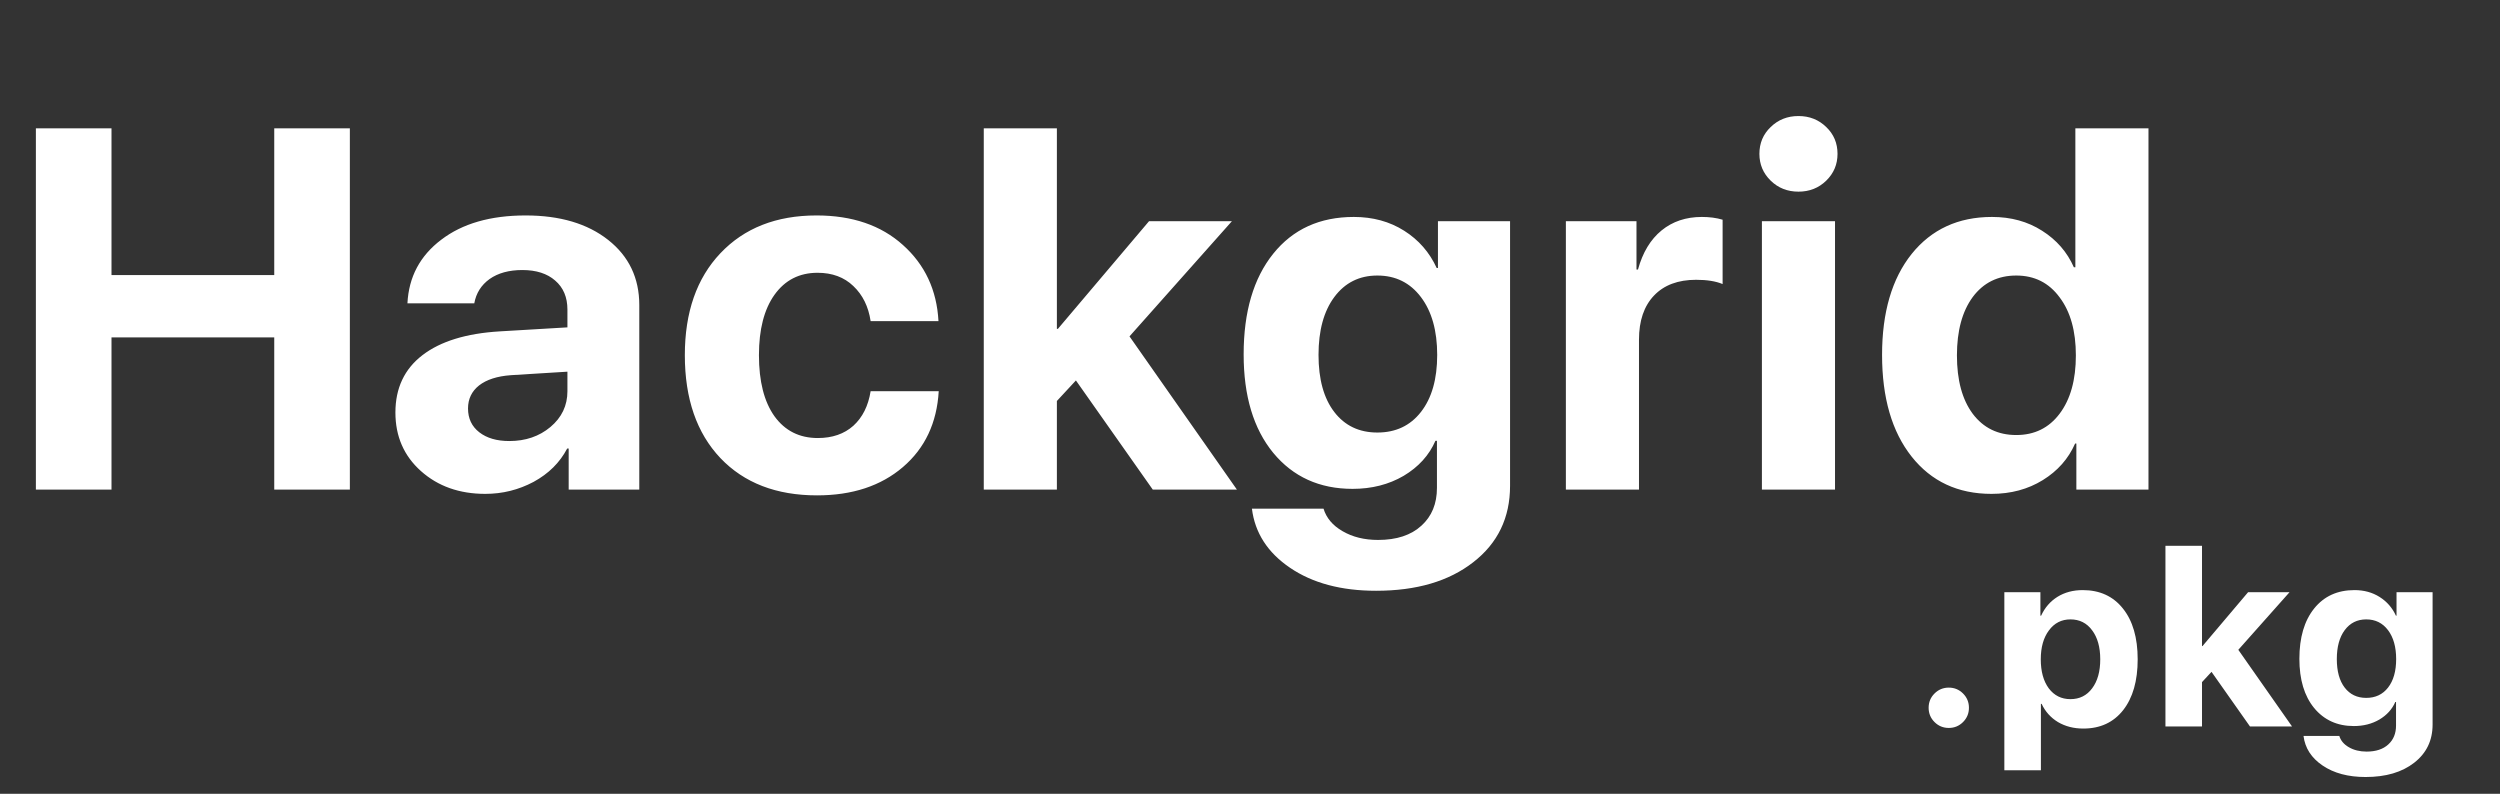 <svg width="337" height="107" viewBox="0 0 337 107" fill="none" xmlns="http://www.w3.org/2000/svg">
<rect x="0" y="0" width="337" height="107" fill="#333333" stroke="none"/>
<path d="M47.161 66H36.968V45.479H15.03V66H4.837V17.296H15.03V37.075H36.968V17.296H47.161V66ZM68.659 59.452C70.841 59.452 72.686 58.822 74.194 57.562C75.724 56.279 76.489 54.671 76.489 52.736V50.103L68.861 50.575C67.016 50.71 65.587 51.172 64.575 51.959C63.584 52.747 63.089 53.782 63.089 55.064C63.089 56.414 63.596 57.483 64.608 58.271C65.621 59.058 66.971 59.452 68.659 59.452ZM65.418 66.574C61.931 66.574 59.039 65.55 56.744 63.502C54.449 61.455 53.301 58.822 53.301 55.604C53.301 52.319 54.516 49.743 56.947 47.875C59.377 46.008 62.853 44.939 67.376 44.669L76.489 44.129V41.732C76.489 40.067 75.938 38.762 74.835 37.817C73.755 36.872 72.281 36.4 70.414 36.4C68.614 36.4 67.14 36.805 65.992 37.615C64.867 38.425 64.181 39.516 63.933 40.889H54.922C55.102 37.333 56.62 34.476 59.478 32.316C62.336 30.133 66.127 29.042 70.852 29.042C75.488 29.042 79.2 30.144 81.99 32.349C84.781 34.554 86.176 37.48 86.176 41.125V66H76.658V60.465H76.455C75.465 62.355 73.957 63.851 71.932 64.954C69.907 66.034 67.736 66.574 65.418 66.574ZM126.506 43.285H117.36C117.067 41.327 116.291 39.752 115.031 38.56C113.793 37.367 112.184 36.771 110.204 36.771C107.751 36.771 105.816 37.761 104.399 39.741C103.004 41.699 102.306 44.41 102.306 47.875C102.306 51.408 103.004 54.153 104.399 56.111C105.816 58.068 107.763 59.047 110.238 59.047C112.195 59.047 113.793 58.496 115.031 57.393C116.268 56.268 117.044 54.716 117.36 52.736H126.54C126.292 57.011 124.684 60.42 121.713 62.962C118.743 65.505 114.884 66.776 110.137 66.776C104.646 66.776 100.304 65.1 97.108 61.747C93.913 58.372 92.316 53.748 92.316 47.875C92.316 42.092 93.913 37.513 97.108 34.138C100.326 30.741 104.646 29.042 110.069 29.042C114.884 29.042 118.766 30.369 121.713 33.024C124.684 35.68 126.281 39.1 126.506 43.285ZM142.603 44.331L154.889 29.818H166.061L152.256 45.344L166.736 66H155.395L145.033 51.284L142.468 54.052V66H132.612V17.296H142.468V44.331H142.603ZM185.667 58.305C188.143 58.305 190.1 57.382 191.54 55.537C193.003 53.669 193.734 51.104 193.734 47.842C193.734 44.579 193.003 41.98 191.54 40.045C190.078 38.11 188.12 37.142 185.667 37.142C183.237 37.142 181.302 38.11 179.862 40.045C178.445 41.957 177.736 44.556 177.736 47.842C177.736 51.127 178.445 53.692 179.862 55.537C181.28 57.382 183.215 58.305 185.667 58.305ZM185.499 79.636C180.796 79.636 176.926 78.601 173.888 76.531C170.873 74.483 169.163 71.828 168.758 68.565H178.411C178.793 69.825 179.648 70.838 180.976 71.603C182.326 72.39 183.924 72.784 185.769 72.784C188.266 72.784 190.213 72.143 191.608 70.86C193.003 69.6 193.7 67.901 193.7 65.764V59.418H193.498C192.643 61.376 191.214 62.951 189.211 64.144C187.209 65.314 184.914 65.899 182.326 65.899C177.871 65.899 174.304 64.279 171.627 61.038C168.972 57.798 167.644 53.377 167.644 47.774C167.644 42.036 168.972 37.513 171.627 34.206C174.282 30.898 177.905 29.244 182.495 29.244C185.06 29.244 187.321 29.863 189.279 31.101C191.237 32.338 192.699 34.014 193.667 36.13H193.835V29.818H203.556V65.494C203.556 69.791 201.902 73.223 198.594 75.788C195.309 78.353 190.944 79.636 185.499 79.636ZM211.08 66V29.818H220.598V36.332H220.8C221.43 34.037 222.488 32.282 223.973 31.067C225.458 29.852 227.269 29.244 229.407 29.244C230.442 29.244 231.376 29.368 232.208 29.616V38.29C231.286 37.907 230.093 37.716 228.631 37.716C226.201 37.716 224.31 38.425 222.96 39.842C221.61 41.26 220.935 43.24 220.935 45.783V66H211.08ZM237.505 66V29.818H247.36V66H237.505ZM246.179 24.35C245.166 25.34 243.917 25.835 242.432 25.835C240.947 25.835 239.698 25.34 238.686 24.35C237.673 23.36 237.167 22.156 237.167 20.739C237.167 19.299 237.673 18.095 238.686 17.127C239.698 16.137 240.947 15.642 242.432 15.642C243.917 15.642 245.166 16.137 246.179 17.127C247.191 18.095 247.698 19.299 247.698 20.739C247.698 22.156 247.191 23.36 246.179 24.35ZM268.452 66.574C263.929 66.574 260.34 64.897 257.685 61.545C255.03 58.192 253.703 53.624 253.703 47.842C253.703 42.104 255.03 37.57 257.685 34.239C260.363 30.909 263.974 29.244 268.52 29.244C271.085 29.244 273.335 29.863 275.27 31.101C277.228 32.338 278.656 33.981 279.557 36.028H279.759V17.296H289.615V66H279.894V59.79H279.725C278.825 61.837 277.374 63.48 275.371 64.717C273.369 65.955 271.062 66.574 268.452 66.574ZM271.794 37.142C269.318 37.142 267.361 38.11 265.921 40.045C264.503 41.98 263.794 44.601 263.794 47.909C263.794 51.239 264.503 53.861 265.921 55.773C267.361 57.686 269.318 58.642 271.794 58.642C274.246 58.642 276.193 57.686 277.633 55.773C279.095 53.838 279.827 51.217 279.827 47.909C279.827 44.624 279.095 42.014 277.633 40.079C276.193 38.121 274.246 37.142 271.794 37.142Z" fill="white"/>
<path d="M264.62 97.332C264.091 97.861 263.45 98.126 262.696 98.126C261.942 98.126 261.301 97.861 260.772 97.332C260.243 96.803 259.979 96.162 259.979 95.409C259.979 94.655 260.243 94.013 260.772 93.485C261.301 92.956 261.942 92.691 262.696 92.691C263.45 92.691 264.091 92.956 264.62 93.485C265.148 94.013 265.413 94.655 265.413 95.409C265.413 96.162 265.148 96.803 264.62 97.332ZM280.75 79.545C283.045 79.545 284.851 80.372 286.167 82.026C287.495 83.68 288.159 85.964 288.159 88.877C288.159 91.78 287.506 94.064 286.201 95.729C284.896 97.383 283.107 98.21 280.835 98.21C279.541 98.21 278.399 97.917 277.409 97.332C276.43 96.736 275.699 95.92 275.215 94.885H275.114V103.83H270.186V79.832H275.046V82.988H275.147C275.642 81.908 276.374 81.064 277.341 80.456C278.32 79.849 279.456 79.545 280.75 79.545ZM279.096 94.244C280.323 94.244 281.296 93.76 282.016 92.793C282.747 91.825 283.113 90.52 283.113 88.877C283.113 87.235 282.747 85.93 282.016 84.962C281.296 83.984 280.323 83.494 279.096 83.494C277.893 83.494 276.925 83.989 276.194 84.979C275.462 85.958 275.097 87.257 275.097 88.877C275.097 90.509 275.457 91.814 276.177 92.793C276.908 93.76 277.881 94.244 279.096 94.244ZM296.898 87.089L303.04 79.832H308.626L301.724 87.595L308.964 97.923H303.294L298.113 90.565L296.83 91.949V97.923H291.902V73.571H296.83V87.089H296.898ZM318.968 94.075C320.206 94.075 321.185 93.614 321.905 92.691C322.636 91.758 323.002 90.475 323.002 88.844C323.002 87.212 322.636 85.913 321.905 84.945C321.174 83.978 320.195 83.494 318.968 83.494C317.753 83.494 316.786 83.978 316.066 84.945C315.357 85.902 315.003 87.201 315.003 88.844C315.003 90.486 315.357 91.769 316.066 92.691C316.775 93.614 317.742 94.075 318.968 94.075ZM318.884 104.741C316.533 104.741 314.598 104.223 313.079 103.188C311.571 102.164 310.716 100.837 310.514 99.206H315.34C315.531 99.836 315.959 100.342 316.623 100.724C317.298 101.118 318.096 101.315 319.019 101.315C320.268 101.315 321.241 100.994 321.939 100.353C322.636 99.723 322.985 98.874 322.985 97.805V94.632H322.884C322.456 95.611 321.742 96.398 320.74 96.995C319.739 97.58 318.591 97.872 317.298 97.872C315.07 97.872 313.287 97.062 311.948 95.442C310.62 93.822 309.957 91.611 309.957 88.81C309.957 85.941 310.62 83.68 311.948 82.026C313.276 80.372 315.087 79.545 317.382 79.545C318.665 79.545 319.795 79.855 320.774 80.473C321.753 81.092 322.484 81.93 322.968 82.988H323.052V79.832H327.913V97.67C327.913 99.819 327.086 101.534 325.432 102.817C323.789 104.1 321.607 104.741 318.884 104.741Z" fill="white"/>
</svg>
